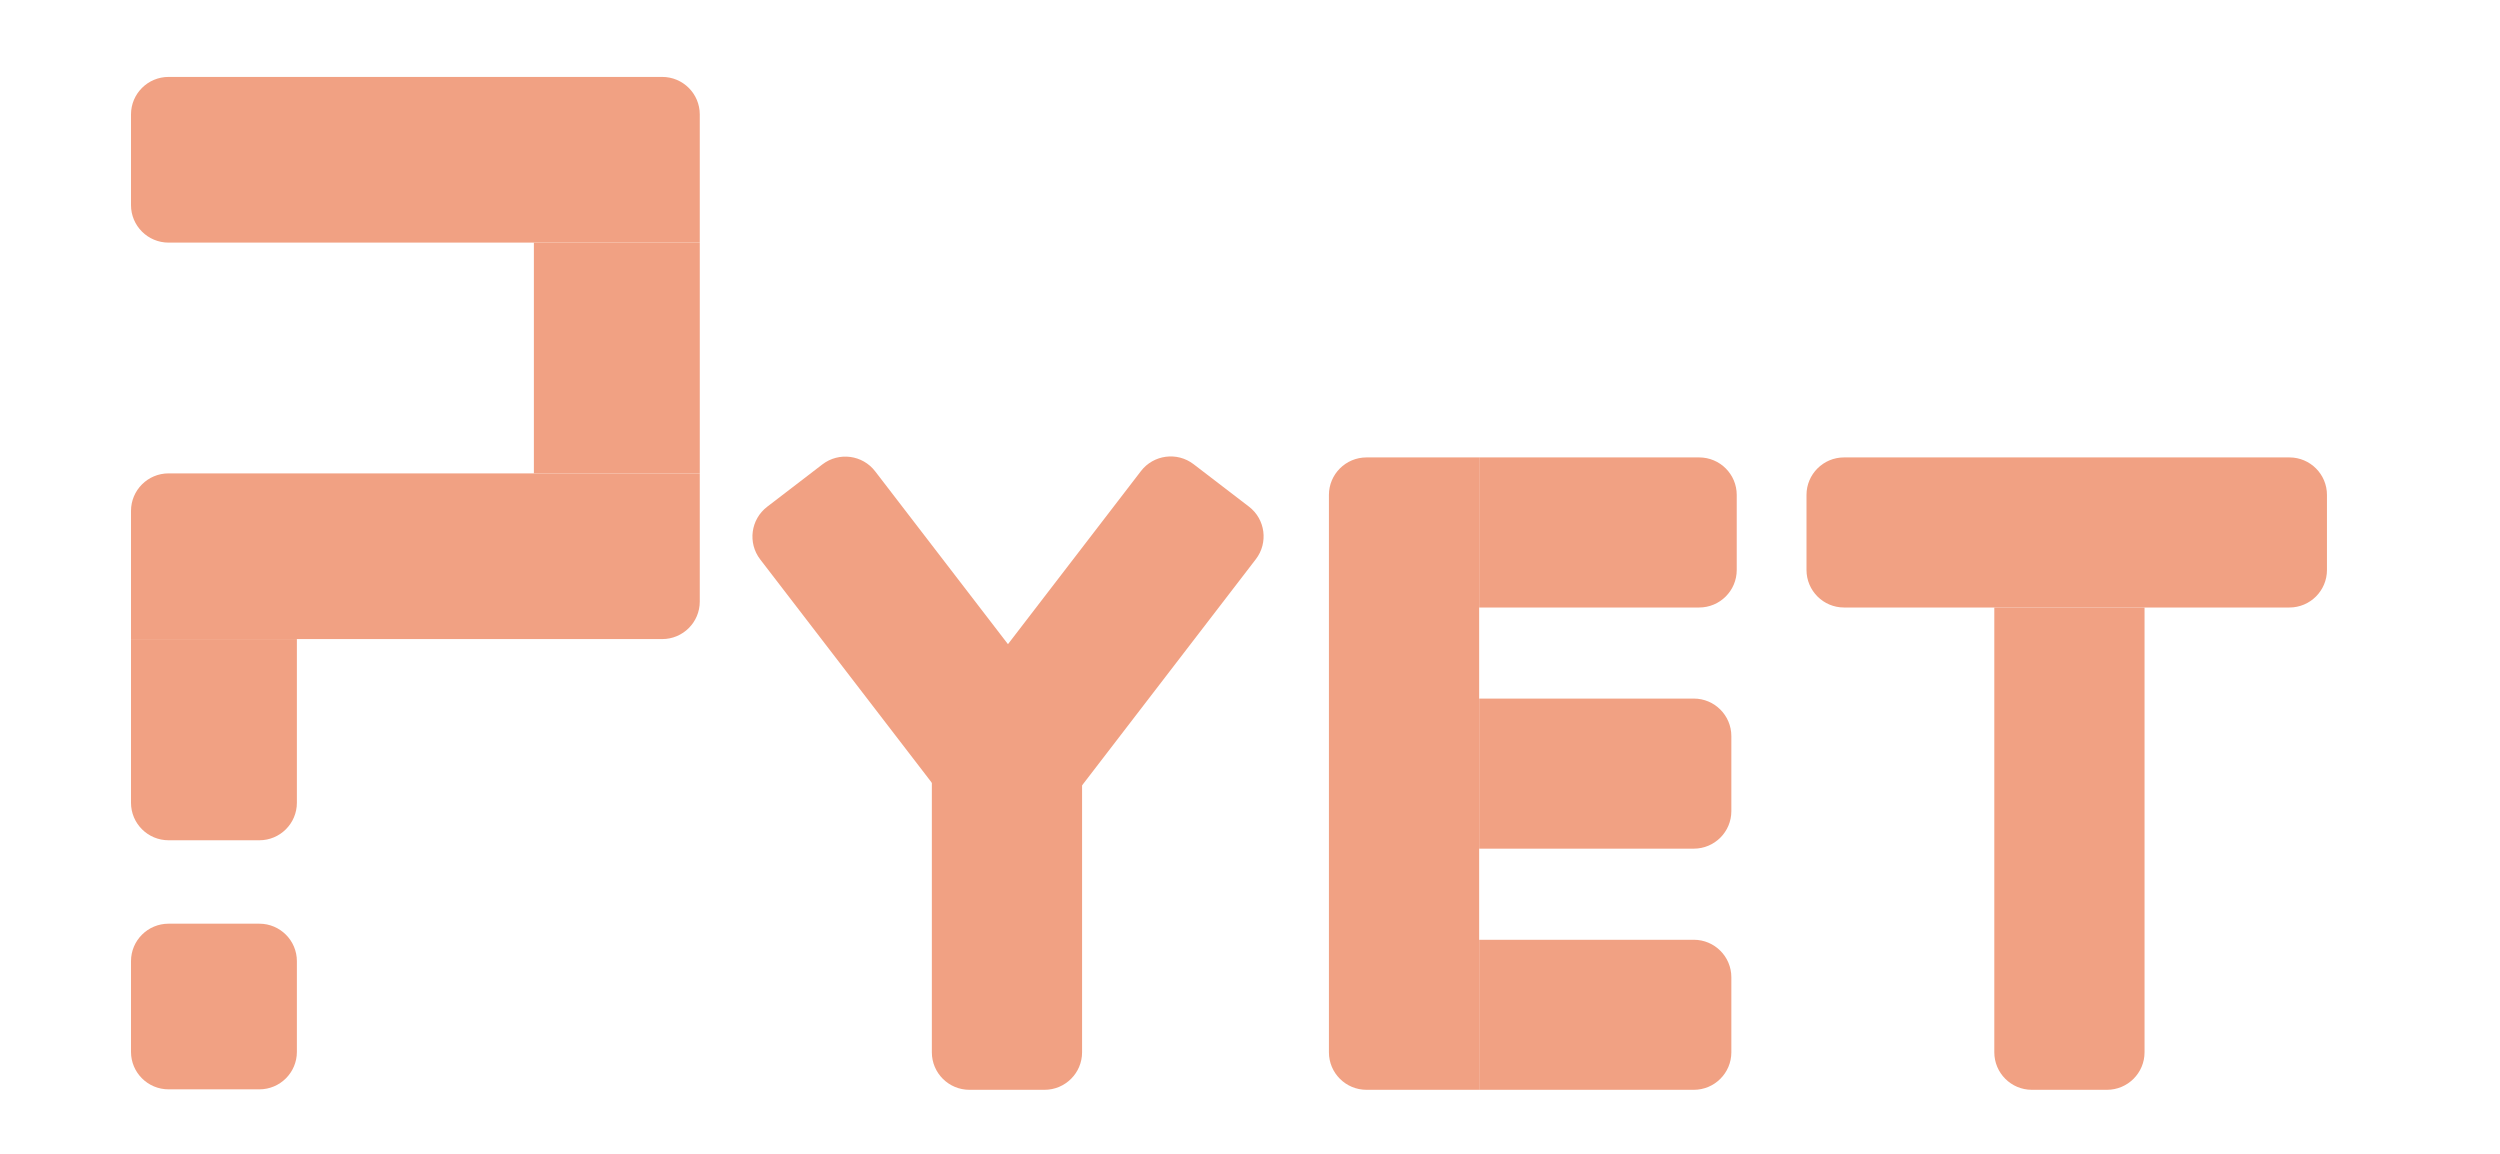 <svg width="65" height="30" viewBox="0 0 65 30" fill="none" xmlns="http://www.w3.org/2000/svg">
<path d="M3.406 2.975C3.406 2.437 3.843 2 4.383 2H17.218C17.757 2 18.194 2.437 18.194 2.975V6.308H4.383C3.843 6.308 3.406 5.871 3.406 5.333V2.975Z" fill="#F1A183"/>
<path d="M13.881 6.308H18.194V12.308H13.881V6.308Z" fill="#F1A183"/>
<path d="M3.406 13.284C3.406 12.745 3.843 12.308 4.383 12.308H18.194V15.641C18.194 16.179 17.757 16.616 17.218 16.616H3.406V13.284Z" fill="#F1A183"/>
<path d="M3.406 16.616L7.719 16.616V20.872C7.719 21.41 7.282 21.847 6.743 21.847H4.383C3.843 21.847 3.406 21.41 3.406 20.872V16.616Z" fill="#F1A183"/>
<path d="M3.406 24.991C3.406 24.452 3.843 24.016 4.383 24.016H6.743C7.282 24.016 7.719 24.452 7.719 24.991V27.348C7.719 27.887 7.282 28.323 6.743 28.323H4.383C3.843 28.323 3.406 27.887 3.406 27.348V24.991Z" fill="#F1A183"/>
<path d="M34.552 12.868C34.552 12.33 34.989 11.893 35.529 11.893H38.458V28.335H35.529C34.989 28.335 34.552 27.898 34.552 27.36V12.868Z" fill="#F1A183"/>
<path d="M38.458 11.893H44.178C44.718 11.893 45.155 12.33 45.155 12.868V14.819C45.155 15.358 44.718 15.795 44.178 15.795H38.458V11.893Z" fill="#F1A183"/>
<path d="M38.458 18.163H44.039C44.578 18.163 45.015 18.6 45.015 19.139V21.09C45.015 21.628 44.578 22.065 44.039 22.065H38.458V18.163Z" fill="#F1A183"/>
<path d="M38.458 24.434H44.039C44.578 24.434 45.015 24.87 45.015 25.409V27.36C45.015 27.898 44.578 28.335 44.039 28.335H38.458V24.434Z" fill="#F1A183"/>
<path d="M46.969 12.868C46.969 12.33 47.406 11.893 47.945 11.893H59.525C60.064 11.893 60.501 12.33 60.501 12.868V14.819C60.501 15.358 60.064 15.795 59.525 15.795H47.945C47.406 15.795 46.969 15.358 46.969 14.819V12.868Z" fill="#F1A183"/>
<path d="M51.852 15.795H55.758V27.36C55.758 27.898 55.321 28.335 54.781 28.335H52.828C52.289 28.335 51.852 27.898 51.852 27.36V15.795Z" fill="#F1A183"/>
<path d="M24.228 19.139C24.228 18.6 24.665 18.163 25.205 18.163H27.158C27.697 18.163 28.134 18.6 28.134 19.139V27.36C28.134 27.898 27.697 28.335 27.158 28.335H25.205C24.665 28.335 24.228 27.898 24.228 27.36V19.139Z" fill="#F1A183"/>
<path d="M19.765 14.544C19.437 14.117 19.518 13.504 19.946 13.176L21.384 12.073C21.812 11.746 22.425 11.826 22.754 12.254L27.595 18.555C27.923 18.982 27.842 19.594 27.414 19.922L25.976 21.025C25.548 21.353 24.935 21.272 24.606 20.845L19.765 14.544Z" fill="#F1A183"/>
<path d="M29.664 12.249C29.992 11.822 30.605 11.741 31.033 12.069L32.472 13.172C32.9 13.499 32.98 14.112 32.652 14.539L27.811 20.84C27.483 21.268 26.87 21.348 26.442 21.02L25.003 19.918C24.575 19.59 24.494 18.977 24.823 18.55L29.664 12.249Z" fill="#F1A183"/>
</svg>
